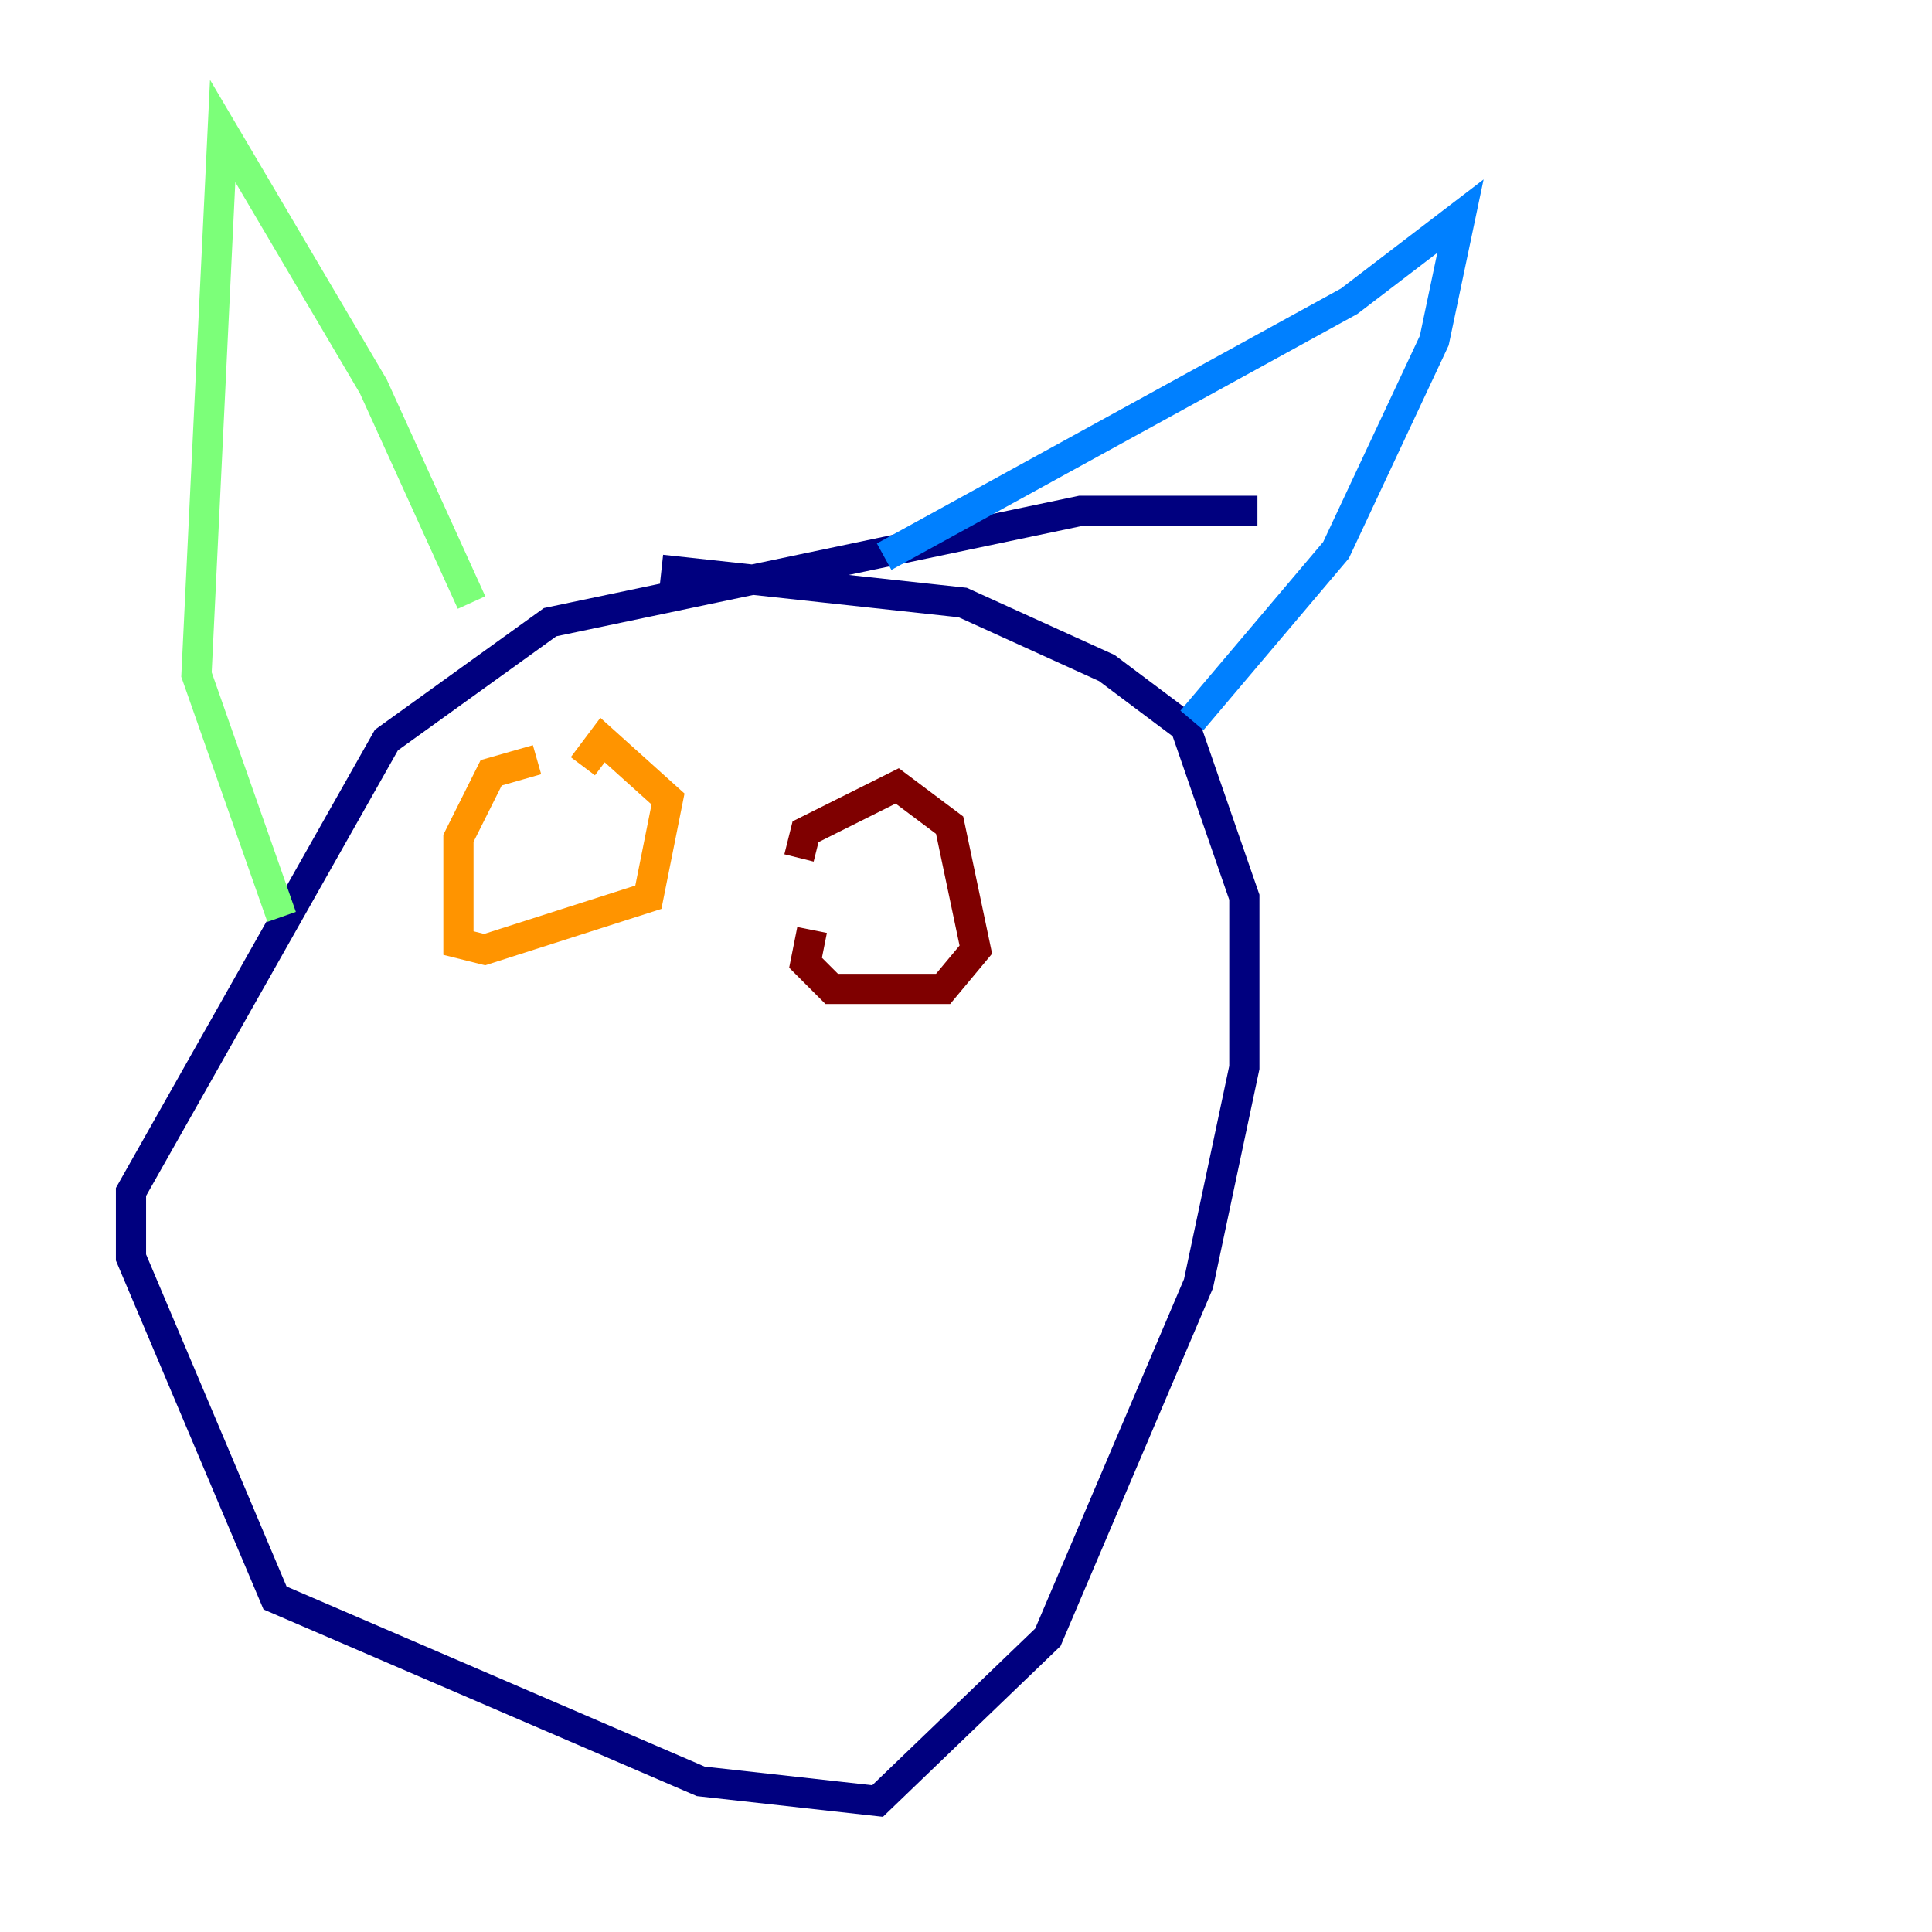 <?xml version="1.0" encoding="utf-8" ?>
<svg baseProfile="tiny" height="128" version="1.2" viewBox="0,0,128,128" width="128" xmlns="http://www.w3.org/2000/svg" xmlns:ev="http://www.w3.org/2001/xml-events" xmlns:xlink="http://www.w3.org/1999/xlink"><defs /><polyline fill="none" points="83.308,33.844 71.593,33.844 36.447,41.22 25.6,49.031 8.678,78.969 8.678,83.308 18.224,105.871 46.427,118.02 58.142,119.322 69.424,108.475 79.403,85.044 82.441,70.725 82.441,59.444 78.536,48.163 73.329,44.258 63.783,39.919 43.824,37.749" stroke="#00007f" stroke-width="2" /><polyline fill="none" points="58.576,36.881 89.383,19.959 96.759,14.319 95.024,22.563 88.515,36.447 78.969,47.729" stroke="#0080ff" stroke-width="2" /><polyline fill="none" points="18.658,60.746 13.017,44.691 14.752,8.678 24.732,25.6 31.241,39.919" stroke="#7cff79" stroke-width="2" /><polyline fill="none" points="35.58,50.332 32.542,51.2 30.373,55.539 30.373,62.481 32.108,62.915 42.956,59.444 44.258,52.936 39.919,49.031 38.617,50.766" stroke="#ff9400" stroke-width="2" /><polyline fill="none" points="53.803,61.614 53.37,63.783 55.105,65.519 62.481,65.519 64.651,62.915 62.915,54.671 59.444,52.068 53.37,55.105 52.936,56.841" stroke="#7f0000" stroke-width="2" /></svg>